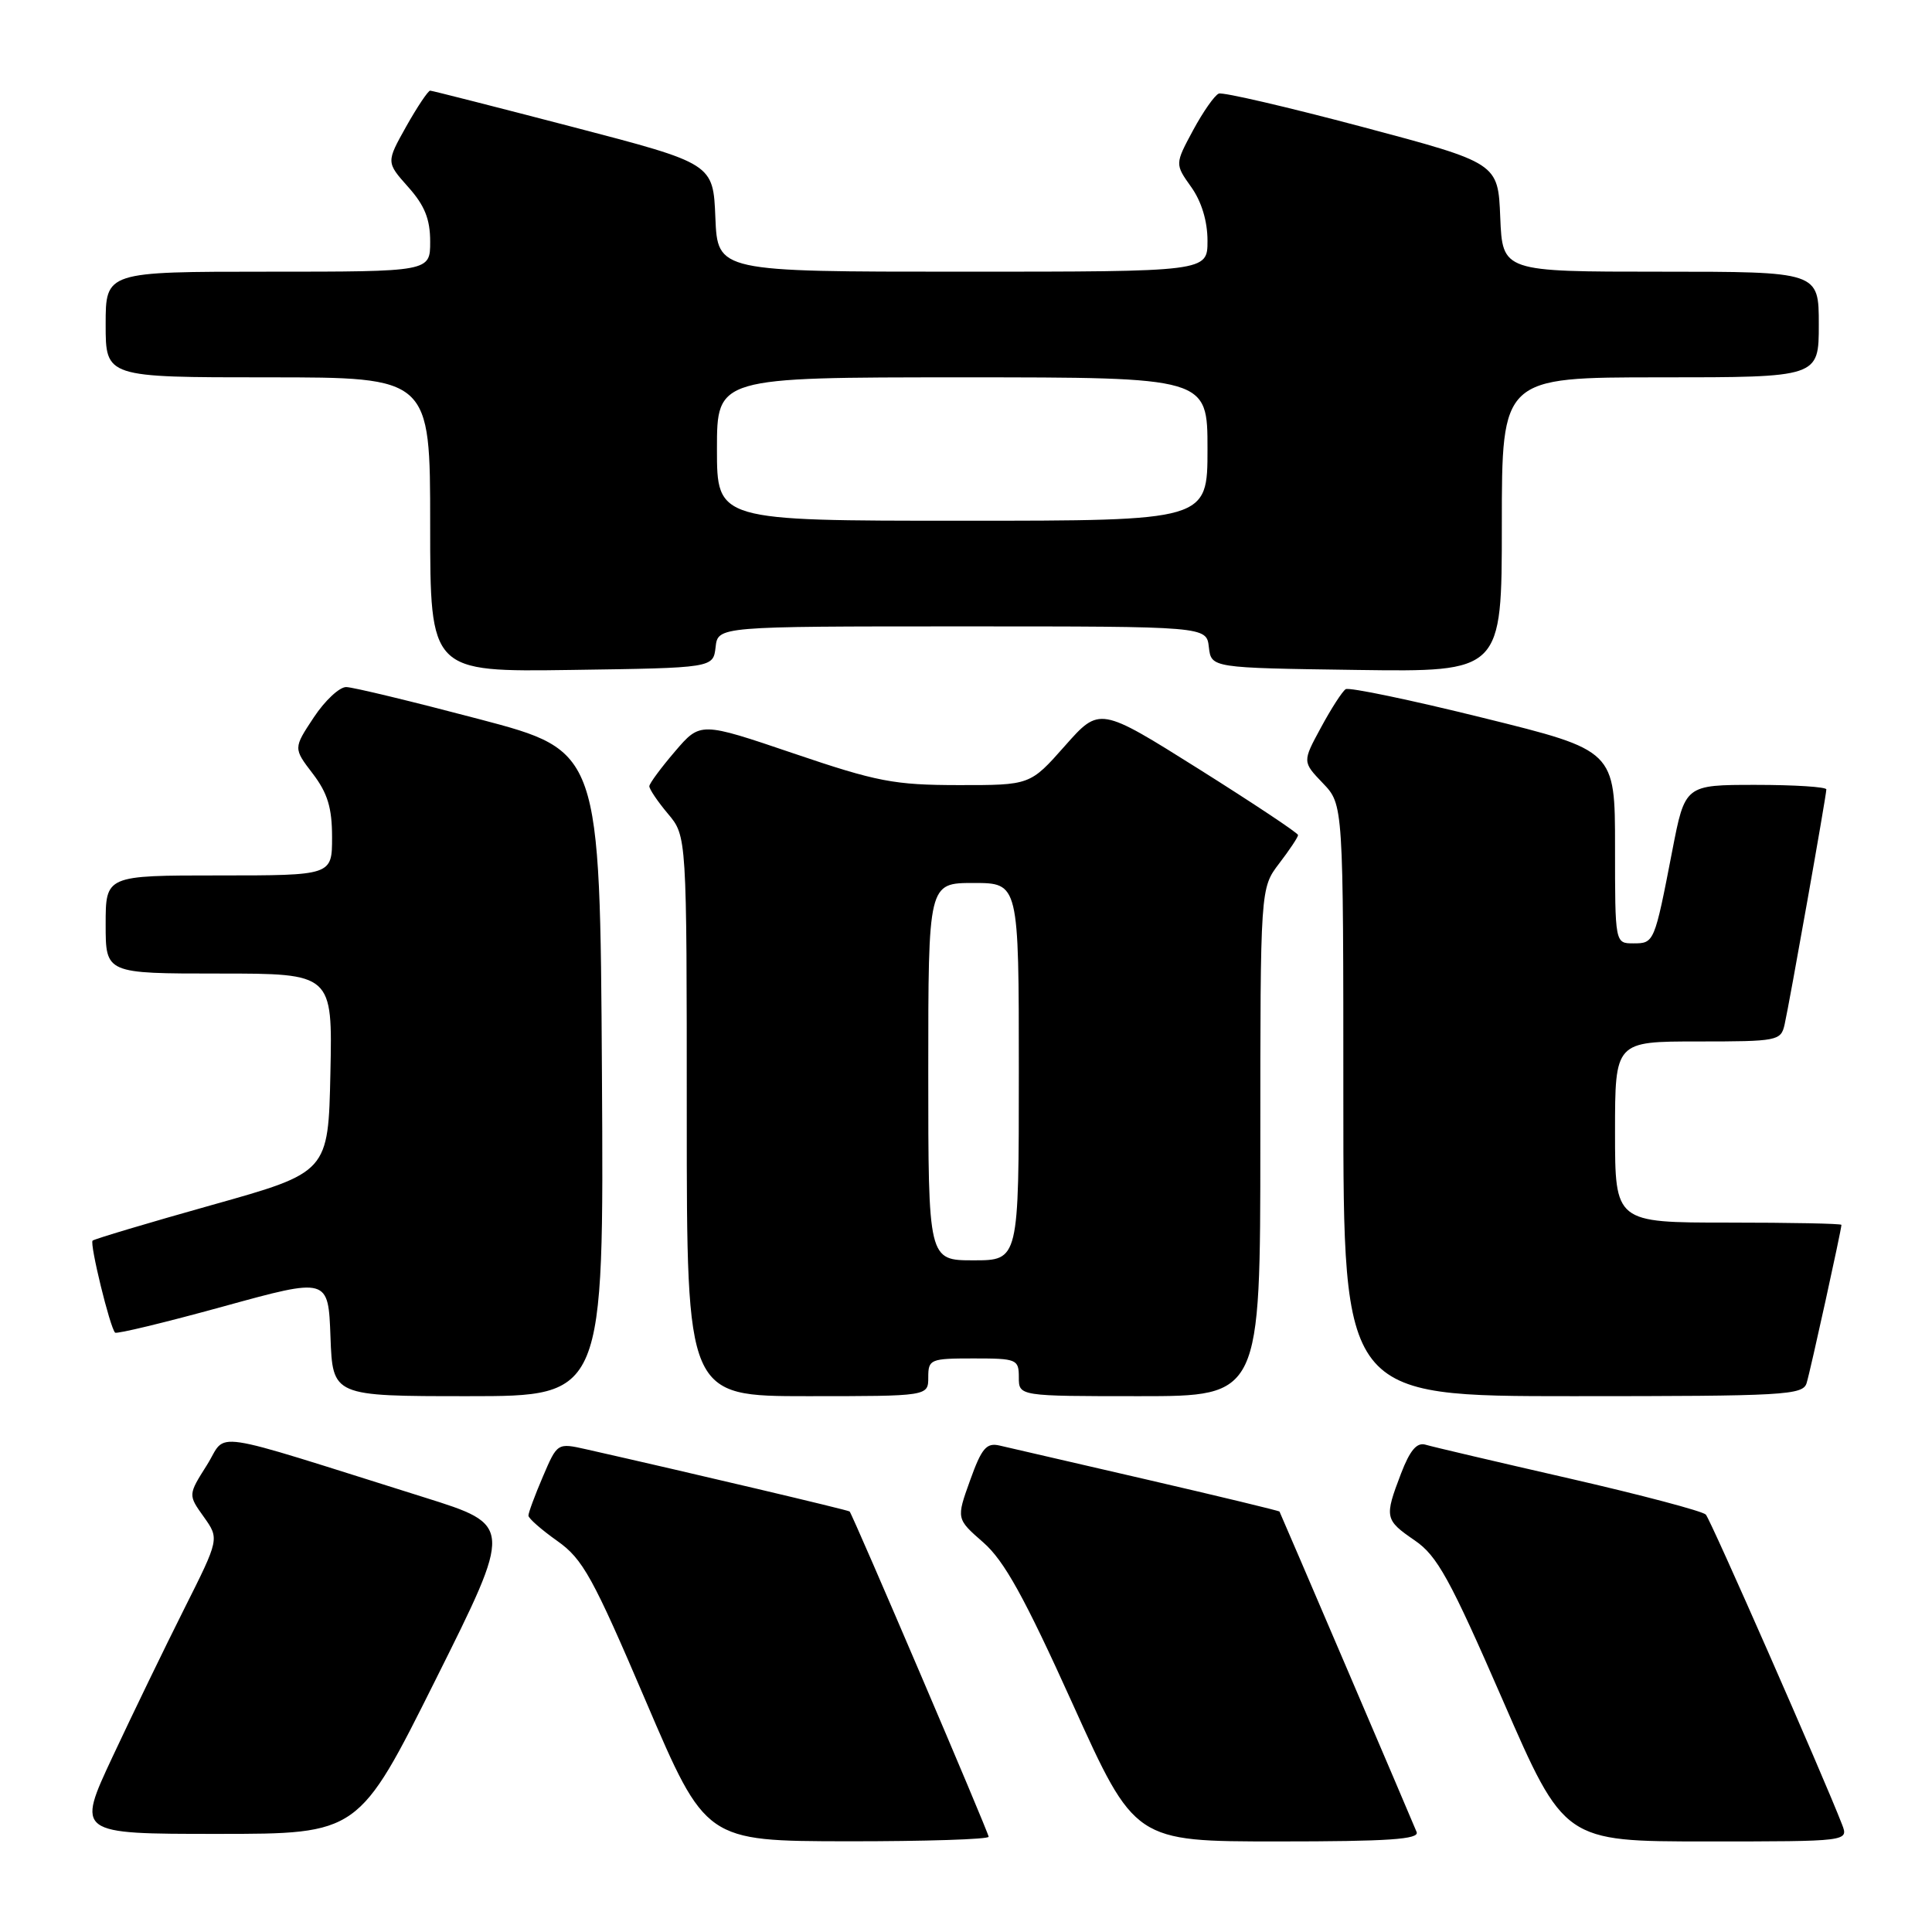 <?xml version="1.0" encoding="UTF-8" standalone="no"?>
<!DOCTYPE svg PUBLIC "-//W3C//DTD SVG 1.1//EN" "http://www.w3.org/Graphics/SVG/1.1/DTD/svg11.dtd" >
<svg xmlns="http://www.w3.org/2000/svg" xmlns:xlink="http://www.w3.org/1999/xlink" version="1.1" viewBox="0 0 256 256">
 <g >
 <path fill="currentColor"
d=" M 131.00 243.38 C 131.00 242.83 113.05 200.84 112.58 200.28 C 112.43 200.10 91.77 195.22 77.68 192.04 C 73.85 191.18 73.85 191.18 71.93 195.67 C 70.87 198.14 70.01 200.47 70.02 200.83 C 70.03 201.20 71.76 202.71 73.85 204.19 C 77.23 206.58 78.55 208.97 85.58 225.42 C 93.50 243.95 93.50 243.95 112.25 243.98 C 122.56 243.99 131.00 243.72 131.00 243.38 Z  M 187.71 242.75 C 187.02 241.04 169.69 200.55 169.54 200.29 C 169.47 200.18 161.56 198.27 151.96 196.05 C 142.36 193.84 133.57 191.80 132.44 191.54 C 130.71 191.14 130.07 191.89 128.54 196.16 C 126.71 201.25 126.71 201.25 130.29 204.38 C 133.06 206.80 135.73 211.61 142.12 225.75 C 150.37 244.00 150.37 244.00 169.29 244.00 C 184.03 244.00 188.10 243.72 187.71 242.75 Z  M 244.08 241.75 C 241.61 235.36 226.68 201.39 226.03 200.69 C 225.61 200.24 217.45 198.08 207.89 195.89 C 198.32 193.70 189.78 191.70 188.89 191.43 C 187.74 191.09 186.83 192.16 185.64 195.26 C 183.42 201.07 183.49 201.39 187.47 204.12 C 190.44 206.15 192.13 209.22 199.11 225.25 C 207.27 244.00 207.27 244.00 226.11 244.00 C 244.95 244.00 244.95 244.00 244.08 241.75 Z  M 57.73 222.55 C 67.95 202.09 67.95 202.09 56.22 198.41 C 26.78 189.17 30.23 189.68 27.41 194.14 C 24.92 198.08 24.92 198.08 27.00 200.99 C 29.07 203.90 29.07 203.90 24.40 213.20 C 21.83 218.32 17.57 227.11 14.93 232.75 C 10.13 243.00 10.13 243.00 28.83 243.00 C 47.52 243.00 47.52 243.00 57.73 222.55 Z  M 79.76 142.26 C 79.50 99.51 79.50 99.51 63.50 95.29 C 54.70 92.97 46.77 91.05 45.88 91.04 C 44.99 91.02 43.05 92.83 41.57 95.07 C 38.87 99.15 38.87 99.15 41.44 102.51 C 43.41 105.09 44.00 107.04 44.00 110.93 C 44.00 116.00 44.00 116.00 29.00 116.00 C 14.00 116.00 14.00 116.00 14.00 122.50 C 14.00 129.00 14.00 129.00 29.03 129.00 C 44.06 129.00 44.06 129.00 43.78 142.17 C 43.50 155.34 43.50 155.34 28.08 159.67 C 19.60 162.05 12.49 164.18 12.27 164.39 C 11.86 164.80 14.57 175.91 15.25 176.58 C 15.46 176.79 21.90 175.23 29.57 173.12 C 43.50 169.28 43.50 169.28 43.79 177.14 C 44.08 185.00 44.08 185.00 62.05 185.00 C 80.02 185.00 80.02 185.00 79.76 142.26 Z  M 123.00 182.50 C 123.00 180.11 123.27 180.00 129.00 180.00 C 134.73 180.00 135.00 180.11 135.00 182.50 C 135.00 185.00 135.00 185.00 151.00 185.00 C 167.00 185.00 167.00 185.00 167.00 151.34 C 167.00 117.69 167.00 117.69 169.50 114.41 C 170.88 112.61 172.00 110.92 172.00 110.65 C 172.00 110.38 166.08 106.45 158.85 101.90 C 145.70 93.64 145.70 93.64 141.10 98.84 C 136.50 104.04 136.50 104.04 127.00 104.03 C 118.49 104.02 116.22 103.59 105.15 99.83 C 92.80 95.64 92.80 95.64 89.44 99.57 C 87.59 101.73 86.06 103.80 86.04 104.17 C 86.02 104.54 87.12 106.18 88.50 107.82 C 91.00 110.79 91.00 110.79 91.00 147.89 C 91.00 185.00 91.00 185.00 107.00 185.00 C 123.00 185.00 123.00 185.00 123.00 182.50 Z  M 239.39 183.25 C 239.90 181.59 244.00 162.92 244.00 162.30 C 244.00 162.13 237.25 162.00 229.00 162.00 C 214.00 162.00 214.00 162.00 214.00 150.00 C 214.00 138.00 214.00 138.00 224.98 138.00 C 235.55 138.00 235.98 137.92 236.47 135.75 C 237.12 132.86 242.00 105.40 242.00 104.60 C 242.00 104.27 237.79 104.00 232.64 104.00 C 223.27 104.00 223.27 104.00 221.58 112.75 C 219.22 124.94 219.19 125.00 216.43 125.00 C 214.00 125.00 214.00 125.00 214.00 112.22 C 214.00 99.44 214.00 99.44 196.56 95.13 C 186.96 92.75 178.75 91.04 178.31 91.32 C 177.86 91.61 176.39 93.89 175.04 96.39 C 172.57 100.94 172.57 100.94 175.29 103.78 C 178.00 106.61 178.00 106.61 178.00 145.80 C 178.00 185.00 178.00 185.00 208.43 185.00 C 236.55 185.00 238.91 184.87 239.39 183.25 Z  M 94.82 85.75 C 95.13 83.00 95.13 83.00 127.50 83.00 C 159.87 83.00 159.87 83.00 160.18 85.75 C 160.50 88.50 160.50 88.50 179.75 88.77 C 199.00 89.04 199.00 89.04 199.00 69.52 C 199.00 50.00 199.00 50.00 220.00 50.00 C 241.00 50.00 241.00 50.00 241.00 43.00 C 241.00 36.00 241.00 36.00 220.04 36.00 C 199.09 36.00 199.09 36.00 198.79 28.80 C 198.50 21.60 198.50 21.60 180.50 16.81 C 170.60 14.18 162.05 12.19 161.50 12.40 C 160.95 12.61 159.42 14.80 158.09 17.26 C 155.68 21.74 155.68 21.74 157.84 24.78 C 159.21 26.70 160.00 29.31 160.00 31.90 C 160.00 36.00 160.00 36.00 127.54 36.00 C 95.09 36.00 95.09 36.00 94.79 28.84 C 94.50 21.68 94.50 21.68 76.00 16.85 C 65.83 14.20 57.27 12.02 57.00 12.01 C 56.73 12.01 55.30 14.14 53.83 16.75 C 51.17 21.50 51.17 21.50 54.08 24.77 C 56.27 27.22 57.00 29.03 57.00 32.02 C 57.00 36.00 57.00 36.00 35.50 36.00 C 14.00 36.00 14.00 36.00 14.00 43.00 C 14.00 50.00 14.00 50.00 35.50 50.00 C 57.00 50.00 57.00 50.00 57.00 69.52 C 57.00 89.04 57.00 89.04 75.75 88.77 C 94.50 88.50 94.50 88.50 94.82 85.75 Z  M 123.00 142.00 C 123.00 117.00 123.00 117.00 129.00 117.00 C 135.00 117.00 135.00 117.00 135.00 142.00 C 135.00 167.00 135.00 167.00 129.00 167.00 C 123.00 167.00 123.00 167.00 123.00 142.00 Z  M 95.00 59.50 C 95.00 50.00 95.00 50.00 127.50 50.00 C 160.00 50.00 160.00 50.00 160.00 59.50 C 160.00 69.00 160.00 69.00 127.50 69.00 C 95.00 69.00 95.00 69.00 95.00 59.50 Z "/>
</g>
</svg>
